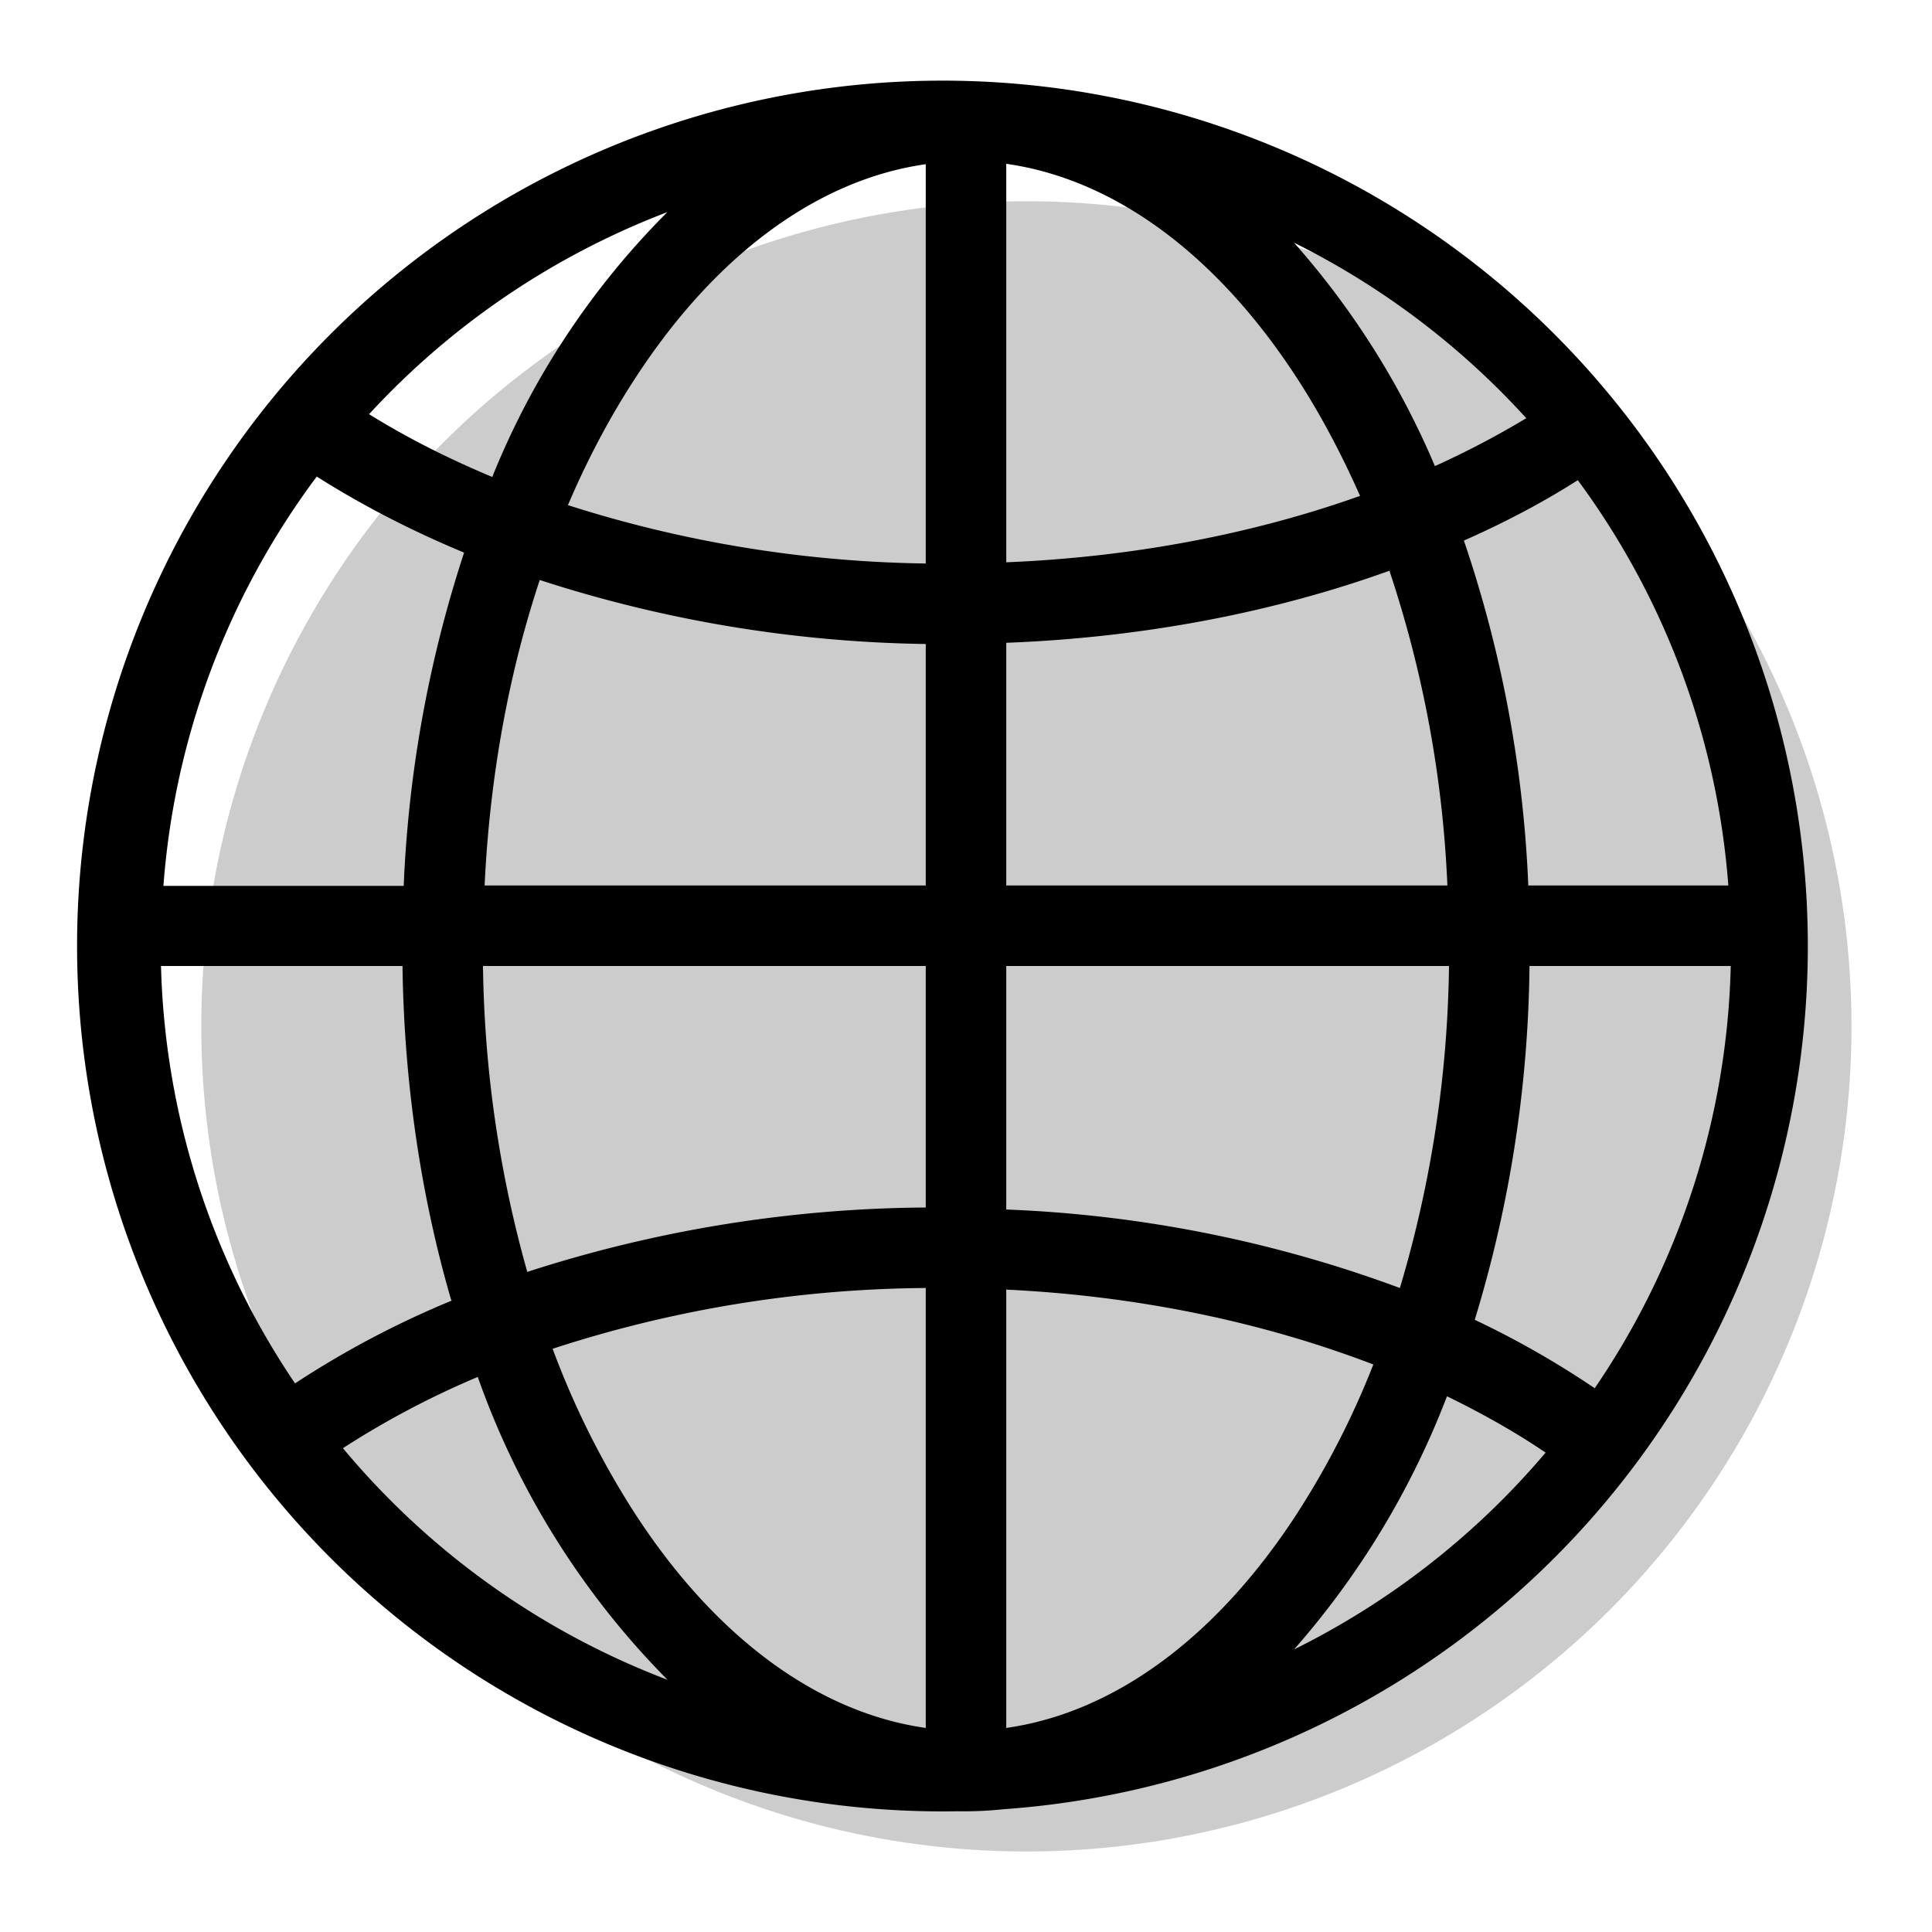 <svg aria-hidden="true" class="svg-spot spotGlobe" width="48" height="48" viewBox="0 0 48 48"><circle opacity=".2" cx="25.5" cy="25.5" r="20.5"/><path d="M23.8 45a9.25 9.25 0 001.13-.05 21.5 21.5 0 10-1.13.05Zm8.35-4.02a20.76 20.76 0 003.8-6.29c.88.43 1.7.89 2.45 1.4a19.57 19.57 0 01-6.25 4.89ZM43 24a19.4 19.4 0 01-3.38 10.49 22.6 22.6 0 00-2.98-1.7A31.13 31.13 0 0038 24h5ZM16.6 41.74a19.54 19.54 0 01-8.08-5.76 21.6 21.6 0 013.35-1.77 20.28 20.28 0 004.72 7.53Zm-5.37-9.43a23.2 23.2 0 00-3.9 2.06A19.4 19.4 0 014 24h6c.04 2.95.47 5.76 1.21 8.3ZM23 42.93c-2.62-.37-5.18-2.18-7.22-5.32a21.1 21.1 0 01-2.05-4.1A30.52 30.52 0 0123 32v10.92ZM23 30a32.8 32.8 0 00-9.9 1.6A29.35 29.35 0 0112 24h11v6Zm2-6h11a29.19 29.19 0 01-1.22 8A31.65 31.65 0 0025 30.05V24Zm0 18.93V32.04c3.34.16 6.43.83 9.12 1.86a20.83 20.83 0 01-1.9 3.71c-2.04 3.14-4.6 4.95-7.22 5.32ZM37.97 22a30.5 30.5 0 00-1.6-8.57c1-.44 1.95-.94 2.83-1.5A19.4 19.4 0 0142.94 22h-4.97Zm-4.18-9.68c-2.61.93-5.6 1.52-8.79 1.65v-9.9c2.62.37 5.18 2.18 7.22 5.32.58.89 1.1 1.87 1.57 2.93ZM25 15.97c3.42-.13 6.66-.76 9.52-1.79A28.5 28.5 0 0135.96 22H25v-6.03ZM23 16v6H12.04c.13-2.74.61-5.3 1.37-7.59A32.5 32.5 0 0023 16Zm0-2a30.5 30.5 0 01-8.89-1.45c.49-1.15 1.05-2.2 1.67-3.15 2.04-3.14 4.6-4.95 7.22-5.32V14Zm-11.47-.27a30.62 30.62 0 00-1.5 8.28H4.06a19.4 19.4 0 013.81-10.17c1.12.71 2.34 1.34 3.66 1.89Zm-2.36-3.44a19.53 19.53 0 017.41-5.02 19.7 19.7 0 00-4.35 6.58c-1.1-.46-2.13-.98-3.06-1.56Zm26.48 1.29a20.3 20.3 0 00-3.5-5.55 19.57 19.57 0 015.77 4.36 22 22 0 01-2.27 1.19Z"/></svg>